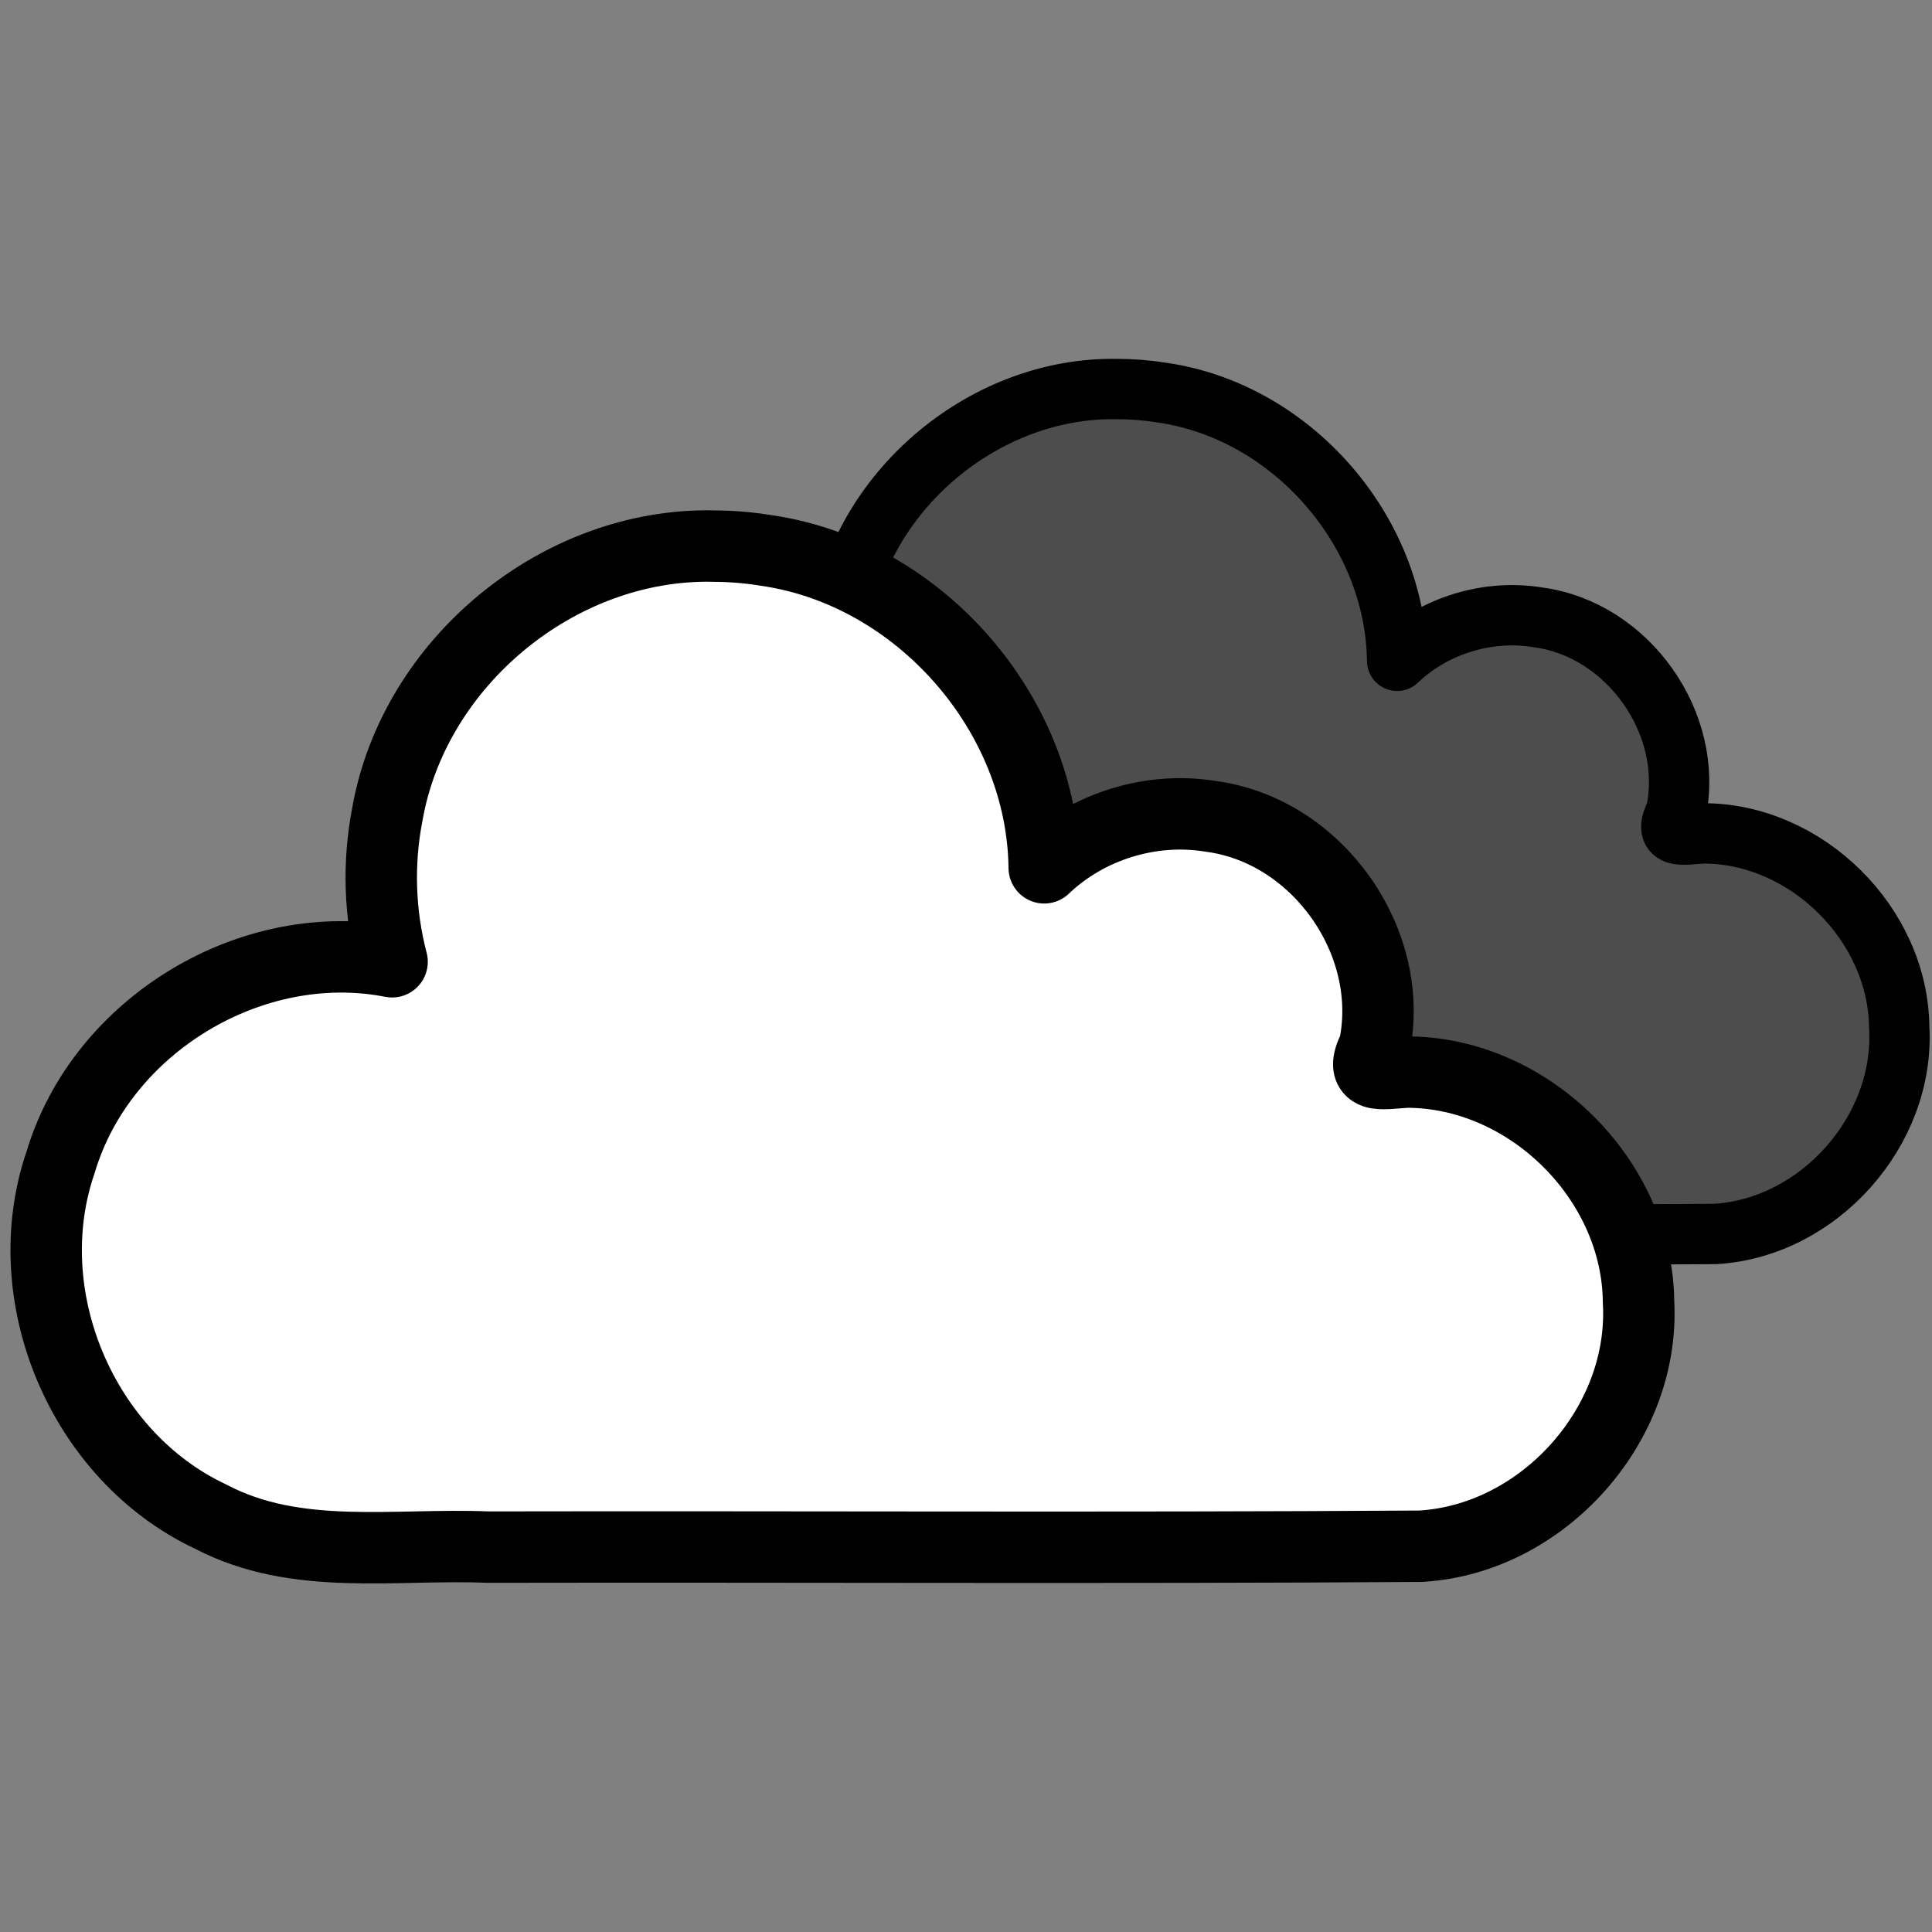 <svg width="300" height="300" version="1.1" viewBox="0 0 79.375 79.375" xmlns="http://www.w3.org/2000/svg" xmlns:xlink="http://www.w3.org/1999/xlink">
	<rect x="0" y="0" width="79.375" height="79.375" fill="#808080" stroke="none"/>
	<g stroke="#000" stroke-linecap="square" stroke-linejoin="round">
		<path d="m45.897 15.984c-5.359-0.101-10.38 4.042-11.299 9.323-0.327 1.686-0.27 3.445 0.167 5.105-4.861-0.952-10.073 2.191-11.499 6.936-1.611 4.659 0.742 10.231 5.206 12.324 2.973 1.563 6.4 0.924 9.612 1.056 10.791-0.02 21.604 0.041 32.382-0.031 4.25-0.248 7.803-4.234 7.562-8.485-0.038-4.242-3.816-7.98-8.058-7.973-0.902 0.055-1.681 0.264-1.113-0.866 0.766-3.642-1.972-7.517-5.662-8.008-2.07-0.345-4.277 0.335-5.795 1.784-0.058-5.36-4.349-10.255-9.655-11.017-0.611-0.099-1.229-0.149-1.848-0.149z" fill="#4d4d4d" stroke-width="2.479" style="paint-order:normal"/>
		<path d="m29.285 22.435c-6.344-0.119-12.287 4.785-13.374 11.036-0.387 1.995-0.319 4.077 0.198 6.043-5.754-1.127-11.924 2.594-13.611 8.21-1.907 5.515 0.878 12.11 6.162 14.588 3.519 1.85 7.575 1.093 11.377 1.25 12.773-0.024 25.572 0.048 38.33-0.036 5.031-0.294 9.236-5.012 8.951-10.043-0.045-5.021-4.516-9.445-9.538-9.437-1.068 0.065-1.99 0.313-1.318-1.025 0.906-4.311-2.334-8.898-6.702-9.479-2.45-0.409-5.063 0.396-6.859 2.112-0.069-6.344-5.148-12.139-11.428-13.04-0.723-0.118-1.455-0.177-2.187-0.177z" fill="#fff" stroke-width="2.934" style="paint-order:normal"/>
	</g>
</svg>
